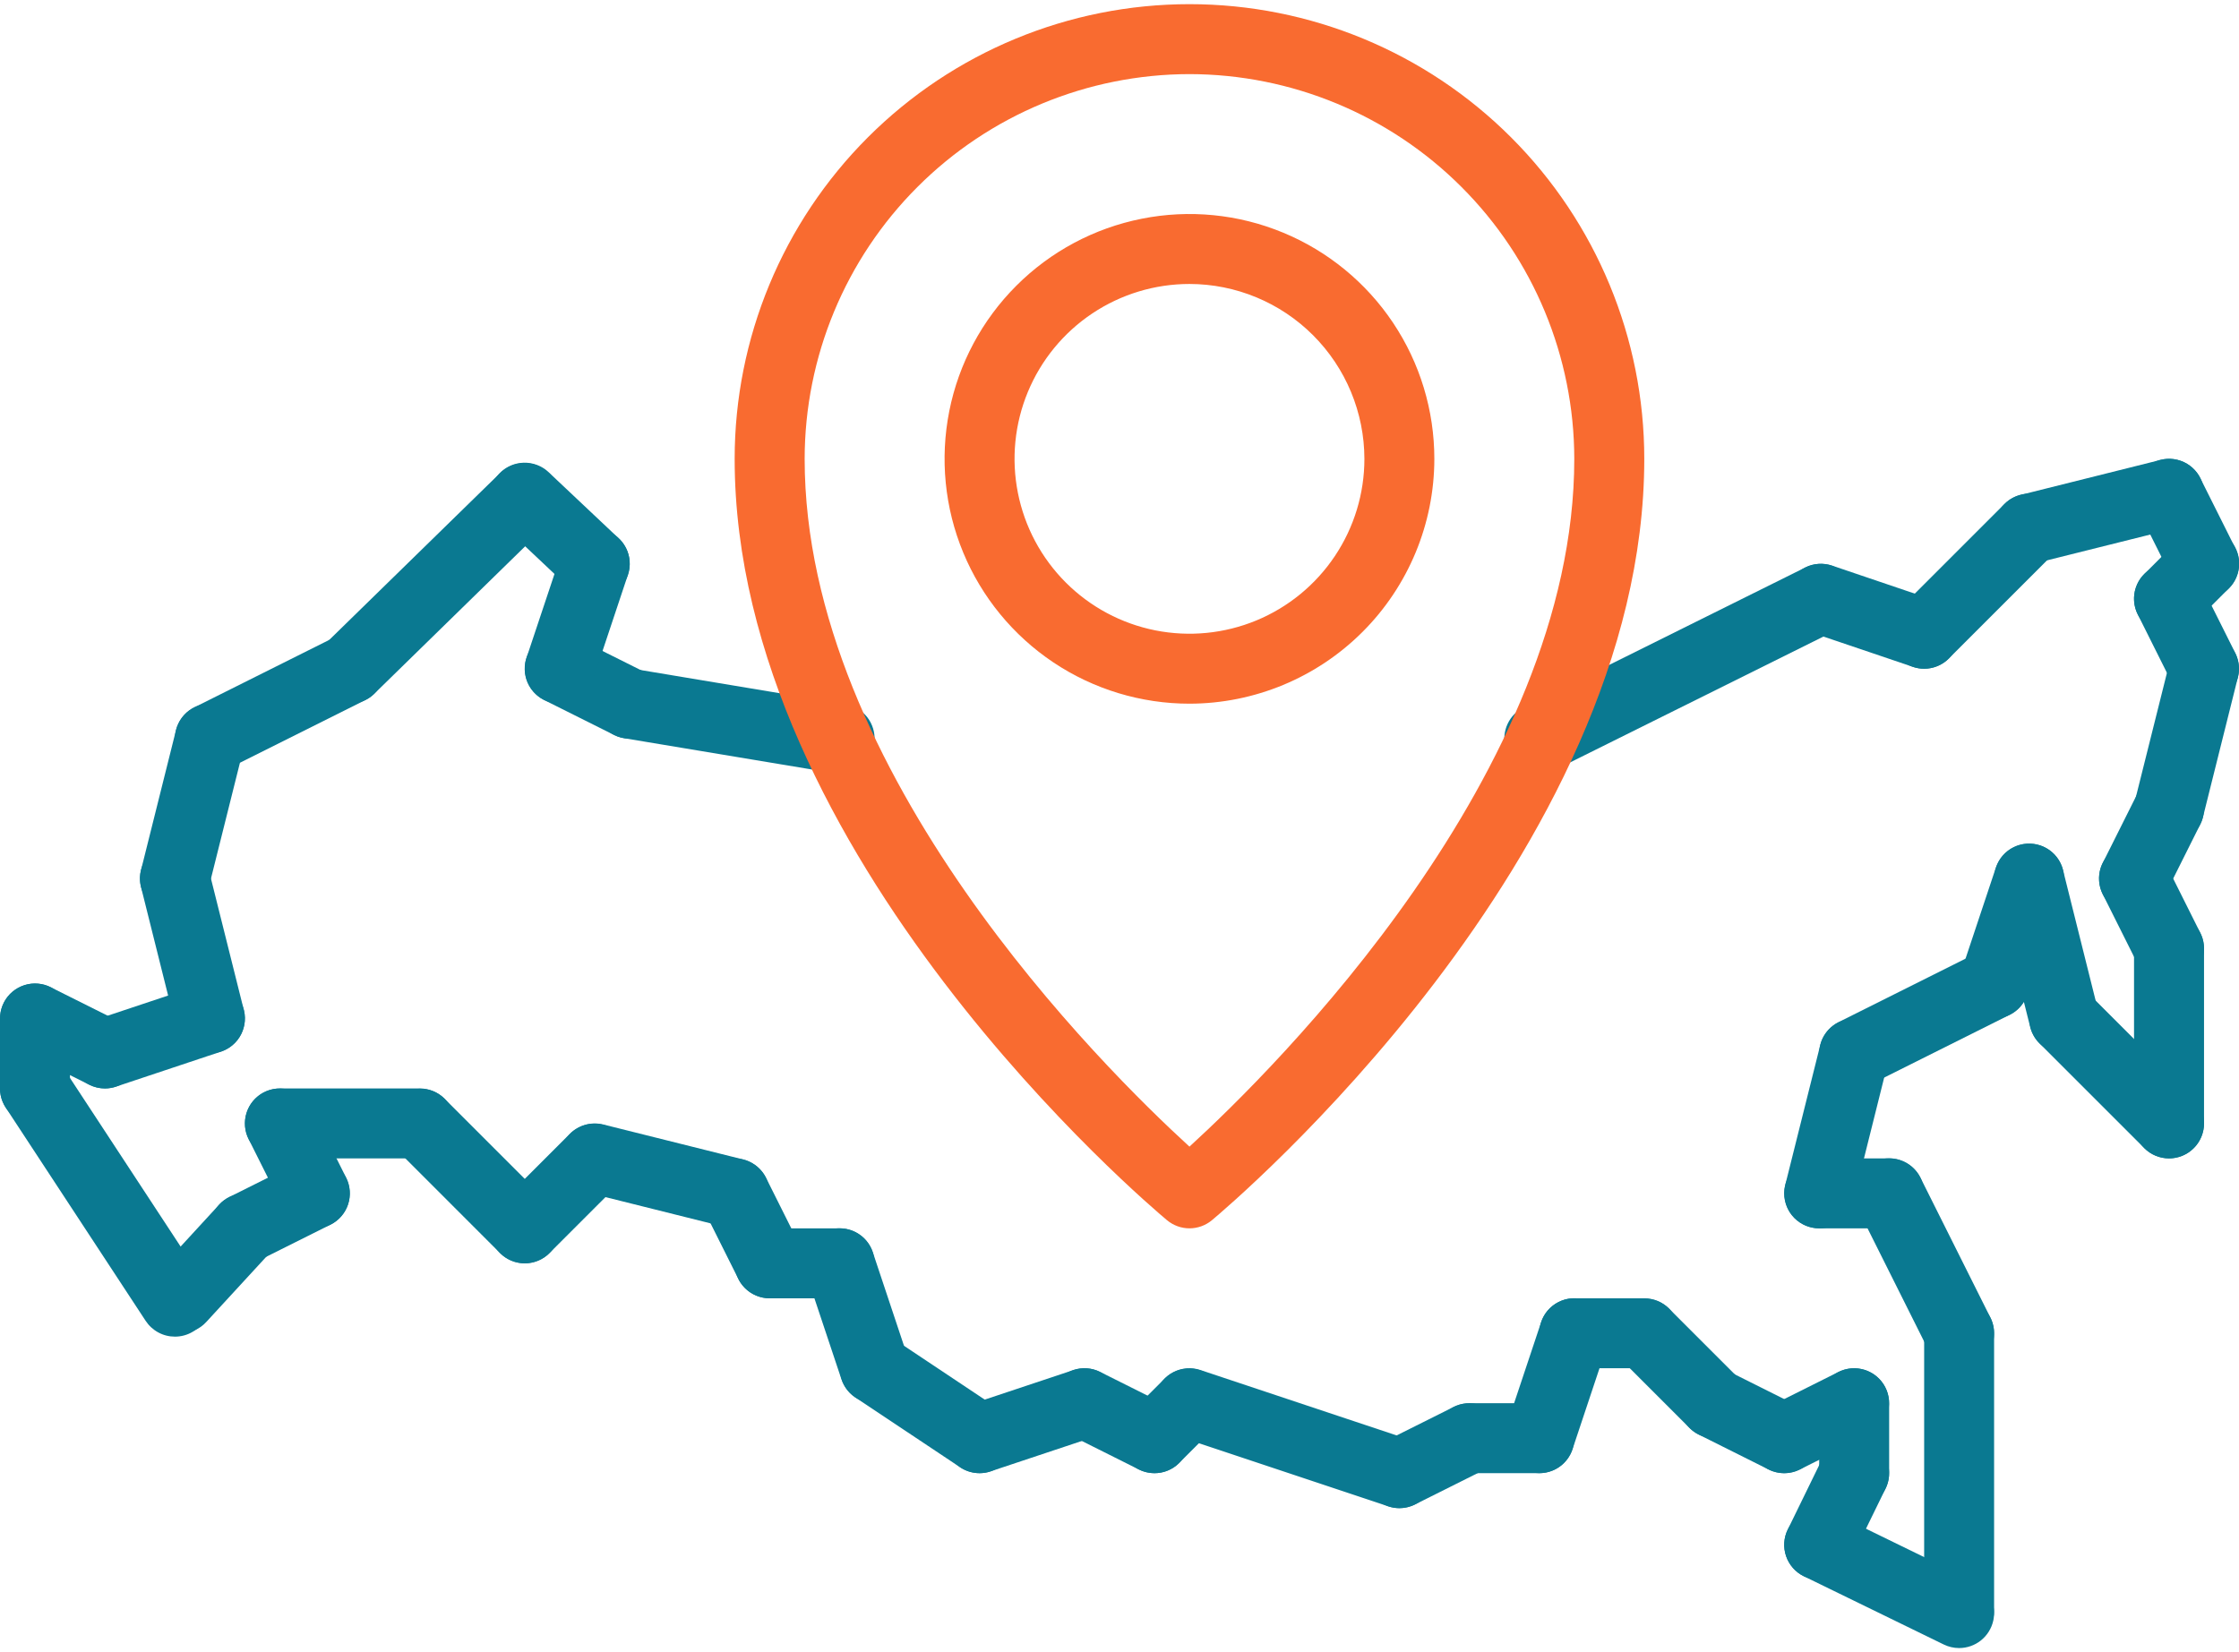 <svg width="84" height="62" viewBox="0 0 84 62" fill="none" xmlns="http://www.w3.org/2000/svg">
<path d="M81.375 43.469C81.203 43.469 81.032 43.435 80.873 43.369C80.713 43.303 80.569 43.206 80.447 43.084C80.325 42.963 80.228 42.818 80.162 42.659C80.096 42.499 80.062 42.329 80.062 42.156V35.594C80.062 35.246 80.201 34.912 80.447 34.666C80.693 34.419 81.027 34.281 81.375 34.281C81.723 34.281 82.057 34.419 82.303 34.666C82.549 34.912 82.688 35.246 82.688 35.594V42.156C82.688 42.329 82.654 42.499 82.588 42.659C82.522 42.818 82.425 42.963 82.303 43.084C82.181 43.206 82.037 43.303 81.877 43.369C81.718 43.435 81.547 43.469 81.375 43.469V43.469Z" fill="#0A7991"/>
<path d="M81.376 36.906C81.132 36.907 80.893 36.839 80.686 36.711C80.478 36.583 80.31 36.399 80.201 36.181L78.888 33.556C78.811 33.402 78.764 33.234 78.752 33.061C78.739 32.889 78.761 32.716 78.815 32.552C78.87 32.389 78.956 32.237 79.069 32.106C79.182 31.976 79.32 31.869 79.474 31.792C79.629 31.715 79.797 31.669 79.969 31.657C80.141 31.644 80.314 31.666 80.478 31.721C80.641 31.776 80.793 31.863 80.923 31.976C81.053 32.089 81.16 32.227 81.237 32.382L82.549 35.007C82.649 35.207 82.696 35.429 82.686 35.652C82.677 35.876 82.61 36.093 82.492 36.283C82.375 36.474 82.21 36.631 82.015 36.74C81.82 36.849 81.6 36.906 81.376 36.906V36.906Z" fill="#0A7991"/>
<path d="M80.061 34.281C79.838 34.281 79.618 34.224 79.422 34.115C79.227 34.006 79.063 33.849 78.945 33.658C78.828 33.468 78.761 33.251 78.751 33.027C78.741 32.804 78.788 32.582 78.888 32.382L80.201 29.757C80.278 29.602 80.384 29.464 80.515 29.351C80.645 29.238 80.796 29.151 80.96 29.096C81.124 29.041 81.296 29.019 81.469 29.032C81.641 29.044 81.809 29.09 81.963 29.167C82.118 29.244 82.255 29.351 82.368 29.482C82.482 29.612 82.568 29.764 82.622 29.927C82.677 30.091 82.698 30.264 82.686 30.436C82.673 30.609 82.627 30.777 82.549 30.931L81.237 33.556C81.127 33.774 80.96 33.958 80.752 34.086C80.544 34.214 80.305 34.282 80.061 34.281V34.281Z" fill="#0A7991"/>
<path d="M81.376 31.656C81.177 31.656 80.98 31.611 80.801 31.523C80.622 31.436 80.465 31.308 80.342 31.151C80.22 30.994 80.134 30.811 80.093 30.616C80.051 30.421 80.054 30.22 80.102 30.026L81.415 24.776C81.5 24.439 81.715 24.15 82.013 23.972C82.311 23.794 82.668 23.741 83.004 23.825C83.341 23.909 83.631 24.123 83.81 24.421C83.99 24.718 84.043 25.075 83.96 25.412L82.648 30.662C82.577 30.946 82.414 31.198 82.183 31.378C81.953 31.558 81.669 31.656 81.376 31.656V31.656Z" fill="#0A7991"/>
<path d="M82.689 26.406C82.445 26.407 82.206 26.339 81.998 26.211C81.79 26.082 81.623 25.899 81.513 25.681L80.201 23.056C80.123 22.902 80.077 22.734 80.064 22.561C80.052 22.389 80.073 22.216 80.128 22.052C80.182 21.889 80.268 21.737 80.382 21.607C80.495 21.476 80.632 21.369 80.787 21.292C80.941 21.215 81.109 21.169 81.281 21.157C81.454 21.144 81.626 21.166 81.79 21.221C81.954 21.276 82.105 21.363 82.235 21.476C82.366 21.589 82.472 21.727 82.549 21.882L83.862 24.507C83.962 24.707 84.009 24.929 83.999 25.152C83.989 25.376 83.922 25.593 83.805 25.783C83.687 25.974 83.523 26.131 83.328 26.24C83.132 26.349 82.912 26.406 82.689 26.406V26.406Z" fill="#0A7991"/>
<path d="M81.375 23.781C81.115 23.781 80.862 23.704 80.646 23.56C80.43 23.416 80.262 23.211 80.163 22.971C80.063 22.731 80.037 22.467 80.088 22.213C80.139 21.958 80.264 21.724 80.447 21.541L81.76 20.228C81.881 20.105 82.026 20.006 82.186 19.939C82.345 19.871 82.517 19.836 82.69 19.835C82.863 19.835 83.035 19.868 83.195 19.934C83.356 20 83.501 20.097 83.624 20.22C83.746 20.342 83.844 20.488 83.909 20.648C83.975 20.809 84.009 20.98 84.008 21.154C84.007 21.327 83.972 21.499 83.905 21.658C83.838 21.818 83.739 21.963 83.615 22.084L82.303 23.397C82.181 23.519 82.037 23.616 81.877 23.681C81.718 23.747 81.547 23.781 81.375 23.781V23.781Z" fill="#0A7991"/>
<path d="M82.689 22.469C82.445 22.469 82.206 22.401 81.998 22.273C81.79 22.145 81.623 21.962 81.513 21.743L80.201 19.118C80.123 18.964 80.077 18.796 80.064 18.624C80.052 18.452 80.073 18.279 80.128 18.115C80.182 17.951 80.268 17.799 80.382 17.669C80.495 17.538 80.632 17.432 80.787 17.354C80.941 17.277 81.109 17.231 81.281 17.219C81.454 17.207 81.626 17.229 81.79 17.284C81.954 17.338 82.105 17.425 82.235 17.538C82.366 17.652 82.472 17.79 82.549 17.944L83.862 20.569C83.962 20.769 84.009 20.991 83.999 21.215C83.989 21.438 83.922 21.655 83.805 21.846C83.687 22.036 83.523 22.193 83.328 22.302C83.132 22.411 82.912 22.469 82.689 22.469V22.469Z" fill="#0A7991"/>
<path d="M76.124 21.156C75.804 21.156 75.495 21.038 75.255 20.826C75.016 20.614 74.862 20.321 74.823 20.003C74.784 19.686 74.863 19.365 75.044 19.101C75.225 18.837 75.497 18.648 75.807 18.571L81.057 17.258C81.224 17.216 81.398 17.207 81.569 17.232C81.74 17.257 81.904 17.316 82.052 17.404C82.2 17.493 82.329 17.61 82.432 17.749C82.535 17.887 82.609 18.045 82.651 18.212C82.693 18.38 82.701 18.554 82.676 18.724C82.65 18.895 82.591 19.059 82.502 19.207C82.413 19.355 82.296 19.484 82.157 19.586C82.018 19.688 81.86 19.762 81.693 19.804L76.443 21.116C76.338 21.143 76.231 21.156 76.124 21.156Z" fill="#0A7991"/>
<path d="M72.188 25.094C71.928 25.094 71.674 25.017 71.459 24.872C71.243 24.728 71.075 24.523 70.975 24.283C70.876 24.044 70.85 23.78 70.9 23.525C70.951 23.271 71.076 23.037 71.26 22.853L75.197 18.916C75.319 18.792 75.463 18.694 75.623 18.626C75.783 18.559 75.954 18.524 76.127 18.523C76.301 18.522 76.473 18.556 76.633 18.622C76.793 18.688 76.939 18.785 77.061 18.907C77.184 19.03 77.281 19.175 77.347 19.336C77.413 19.496 77.447 19.668 77.446 19.841C77.445 20.015 77.41 20.186 77.342 20.346C77.275 20.505 77.177 20.65 77.053 20.772L73.115 24.709C72.994 24.831 72.849 24.928 72.69 24.994C72.531 25.06 72.36 25.094 72.188 25.094V25.094Z" fill="#0A7991"/>
<path d="M72.188 25.094C72.044 25.094 71.902 25.07 71.766 25.024L67.892 23.712C67.563 23.6 67.291 23.362 67.137 23.05C66.983 22.737 66.959 22.377 67.071 22.047C67.183 21.717 67.421 21.445 67.733 21.291C68.045 21.137 68.406 21.113 68.736 21.225L72.609 22.538C72.904 22.638 73.153 22.839 73.314 23.106C73.474 23.373 73.534 23.688 73.483 23.995C73.432 24.302 73.274 24.581 73.037 24.782C72.8 24.983 72.499 25.094 72.188 25.094V25.094Z" fill="#0A7991"/>
<path d="M57.751 29.031C57.455 29.032 57.168 28.932 56.935 28.748C56.703 28.565 56.54 28.308 56.472 28.02C56.404 27.731 56.436 27.429 56.562 27.161C56.688 26.893 56.9 26.675 57.166 26.544L67.73 21.294C68.041 21.14 68.401 21.117 68.73 21.228C69.058 21.339 69.33 21.576 69.484 21.887C69.639 22.198 69.664 22.557 69.554 22.887C69.445 23.216 69.209 23.488 68.899 23.644L58.334 28.894C58.153 28.985 57.954 29.031 57.751 29.031V29.031Z" fill="#0A7991"/>
<path d="M31.501 29.031C31.429 29.031 31.356 29.025 31.285 29.013L23.41 27.701C23.066 27.644 22.76 27.452 22.557 27.169C22.355 26.886 22.273 26.534 22.331 26.191C22.388 25.847 22.579 25.541 22.862 25.338C23.145 25.136 23.497 25.054 23.84 25.111L31.715 26.424C32.04 26.478 32.333 26.652 32.535 26.912C32.737 27.172 32.835 27.498 32.808 27.826C32.781 28.154 32.632 28.46 32.39 28.683C32.148 28.907 31.831 29.031 31.501 29.031Z" fill="#0A7991"/>
<path d="M23.624 27.719C23.42 27.719 23.22 27.671 23.038 27.58L20.413 26.268C20.258 26.191 20.12 26.084 20.007 25.954C19.894 25.824 19.807 25.673 19.752 25.509C19.698 25.345 19.676 25.172 19.688 25C19.7 24.828 19.746 24.66 19.823 24.505C19.9 24.351 20.007 24.213 20.138 24.1C20.268 23.987 20.42 23.901 20.584 23.847C20.747 23.792 20.92 23.771 21.093 23.783C21.265 23.796 21.433 23.842 21.587 23.92L24.212 25.232C24.477 25.364 24.689 25.582 24.814 25.85C24.939 26.118 24.971 26.421 24.903 26.709C24.834 26.996 24.671 27.253 24.439 27.436C24.207 27.62 23.919 27.719 23.624 27.719V27.719Z" fill="#0A7991"/>
<path d="M21 26.406C20.792 26.406 20.587 26.357 20.402 26.262C20.217 26.167 20.058 26.029 19.936 25.861C19.814 25.692 19.735 25.497 19.703 25.291C19.672 25.086 19.69 24.876 19.755 24.678L21.068 20.741C21.122 20.577 21.208 20.426 21.321 20.295C21.434 20.165 21.571 20.058 21.726 19.98C21.88 19.903 22.048 19.857 22.22 19.845C22.392 19.832 22.565 19.854 22.729 19.909C22.892 19.963 23.044 20.05 23.174 20.163C23.304 20.276 23.411 20.414 23.488 20.568C23.565 20.723 23.611 20.891 23.622 21.063C23.634 21.235 23.612 21.408 23.557 21.572L22.245 25.509C22.157 25.77 21.991 25.998 21.767 26.159C21.544 26.32 21.275 26.406 21 26.406V26.406Z" fill="#0A7991"/>
<path d="M22.312 22.469C21.977 22.47 21.655 22.341 21.411 22.111L18.786 19.635C18.66 19.517 18.558 19.375 18.487 19.217C18.416 19.06 18.376 18.89 18.371 18.717C18.365 18.544 18.394 18.372 18.455 18.21C18.517 18.048 18.609 17.9 18.728 17.775C18.847 17.649 18.989 17.548 19.147 17.477C19.305 17.407 19.475 17.368 19.648 17.363C19.821 17.359 19.993 17.388 20.154 17.45C20.316 17.512 20.463 17.606 20.588 17.725L23.213 20.201C23.405 20.382 23.538 20.616 23.594 20.872C23.651 21.129 23.63 21.397 23.533 21.641C23.436 21.885 23.267 22.095 23.05 22.242C22.832 22.39 22.575 22.469 22.312 22.469V22.469Z" fill="#0A7991"/>
<path d="M13.125 26.406C12.864 26.406 12.609 26.328 12.393 26.183C12.176 26.037 12.008 25.831 11.91 25.589C11.811 25.348 11.787 25.082 11.84 24.827C11.893 24.572 12.021 24.338 12.207 24.155L18.77 17.742C19.019 17.502 19.353 17.371 19.699 17.376C20.045 17.382 20.375 17.523 20.617 17.771C20.859 18.018 20.993 18.351 20.991 18.697C20.989 19.043 20.85 19.374 20.605 19.618L14.043 26.032C13.798 26.272 13.468 26.407 13.125 26.406V26.406Z" fill="#0A7991"/>
<path d="M7.876 29.032C7.58 29.032 7.293 28.932 7.061 28.749C6.829 28.566 6.666 28.309 6.597 28.021C6.529 27.733 6.56 27.431 6.686 27.163C6.811 26.895 7.023 26.677 7.288 26.545L12.538 23.92C12.849 23.765 13.209 23.74 13.539 23.851C13.868 23.961 14.141 24.197 14.296 24.508C14.452 24.819 14.478 25.179 14.368 25.509C14.258 25.839 14.023 26.112 13.712 26.268L8.462 28.893C8.28 28.984 8.08 29.031 7.876 29.032V29.032Z" fill="#0A7991"/>
<path d="M6.564 34.281C6.364 34.281 6.168 34.236 5.989 34.148C5.809 34.06 5.653 33.933 5.53 33.776C5.407 33.619 5.322 33.436 5.28 33.241C5.238 33.046 5.242 32.844 5.29 32.651L6.602 27.401C6.644 27.233 6.718 27.076 6.82 26.937C6.922 26.798 7.051 26.68 7.199 26.591C7.347 26.502 7.511 26.443 7.682 26.418C7.852 26.392 8.026 26.401 8.194 26.442C8.361 26.484 8.519 26.559 8.657 26.662C8.796 26.764 8.913 26.893 9.002 27.042C9.09 27.19 9.149 27.354 9.174 27.524C9.199 27.695 9.19 27.869 9.148 28.037L7.835 33.287C7.765 33.571 7.601 33.823 7.371 34.003C7.14 34.183 6.856 34.281 6.564 34.281V34.281Z" fill="#0A7991"/>
<path d="M7.874 39.531C7.581 39.531 7.297 39.433 7.067 39.253C6.836 39.073 6.673 38.821 6.602 38.537L5.29 33.287C5.247 33.119 5.239 32.945 5.264 32.775C5.289 32.604 5.347 32.44 5.436 32.292C5.524 32.144 5.641 32.014 5.78 31.912C5.919 31.809 6.076 31.734 6.244 31.692C6.411 31.651 6.585 31.642 6.756 31.668C6.927 31.693 7.091 31.752 7.238 31.841C7.386 31.93 7.515 32.048 7.617 32.187C7.72 32.326 7.794 32.483 7.835 32.651L9.148 37.901C9.196 38.094 9.199 38.296 9.157 38.491C9.116 38.686 9.03 38.869 8.908 39.026C8.785 39.183 8.628 39.31 8.449 39.398C8.27 39.486 8.073 39.531 7.874 39.531V39.531Z" fill="#0A7991"/>
<path d="M3.937 40.844C3.626 40.844 3.325 40.733 3.087 40.531C2.85 40.329 2.692 40.049 2.643 39.742C2.593 39.434 2.654 39.119 2.815 38.852C2.976 38.586 3.227 38.385 3.522 38.287L7.46 36.974C7.623 36.919 7.796 36.897 7.968 36.909C8.14 36.921 8.309 36.967 8.463 37.043C8.617 37.12 8.755 37.227 8.868 37.357C8.982 37.487 9.068 37.639 9.123 37.803C9.177 37.966 9.199 38.139 9.187 38.311C9.174 38.483 9.128 38.651 9.051 38.806C8.974 38.96 8.867 39.097 8.736 39.21C8.606 39.323 8.454 39.409 8.29 39.463L4.353 40.776C4.219 40.821 4.079 40.844 3.937 40.844V40.844Z" fill="#0A7991"/>
<path d="M3.936 40.844C3.733 40.844 3.532 40.796 3.35 40.706L0.725 39.393C0.415 39.237 0.179 38.964 0.069 38.634C-0.04 38.304 -0.014 37.944 0.141 37.633C0.297 37.322 0.569 37.086 0.899 36.976C1.228 36.865 1.588 36.89 1.9 37.045L4.525 38.357C4.789 38.49 5.001 38.707 5.127 38.975C5.252 39.243 5.283 39.546 5.215 39.834C5.147 40.122 4.984 40.378 4.751 40.561C4.519 40.745 4.232 40.844 3.936 40.844V40.844Z" fill="#0A7991"/>
<path d="M6.564 50.158C6.346 50.158 6.131 50.105 5.94 50.001C5.748 49.898 5.585 49.748 5.465 49.566L0.215 41.564C0.121 41.42 0.055 41.259 0.023 41.089C-0.009 40.92 -0.008 40.746 0.027 40.577C0.062 40.408 0.13 40.248 0.227 40.106C0.324 39.963 0.448 39.841 0.592 39.747C0.736 39.652 0.898 39.587 1.067 39.554C1.236 39.522 1.41 39.524 1.579 39.559C1.748 39.594 1.908 39.661 2.051 39.758C2.193 39.855 2.315 39.979 2.41 40.123L7.66 48.125C7.79 48.323 7.864 48.552 7.874 48.789C7.884 49.025 7.83 49.26 7.718 49.468C7.606 49.677 7.439 49.851 7.236 49.972C7.033 50.094 6.8 50.158 6.564 50.158H6.564Z" fill="#0A7991"/>
<path d="M1.312 42.156C1.14 42.156 0.969 42.123 0.81 42.056C0.651 41.991 0.506 41.894 0.384 41.772C0.262 41.65 0.166 41.505 0.1 41.346C0.034 41.187 -9.81316e-05 41.016 2.13479e-07 40.844V38.219C2.13479e-07 37.871 0.138 37.537 0.384 37.291C0.631 37.044 0.964 36.906 1.312 36.906C1.661 36.906 1.994 37.044 2.241 37.291C2.487 37.537 2.625 37.871 2.625 38.219V40.844C2.625 41.016 2.591 41.187 2.525 41.346C2.459 41.505 2.363 41.65 2.241 41.772C2.119 41.894 1.974 41.991 1.815 42.056C1.656 42.123 1.485 42.156 1.312 42.156V42.156Z" fill="#0A7991"/>
<path d="M6.774 50.031C6.519 50.031 6.27 49.957 6.056 49.818C5.843 49.678 5.675 49.48 5.572 49.247C5.47 49.013 5.437 48.755 5.479 48.504C5.521 48.252 5.635 48.018 5.808 47.831L8.221 45.206C8.338 45.079 8.478 44.976 8.635 44.903C8.791 44.831 8.96 44.79 9.132 44.782C9.304 44.775 9.476 44.802 9.638 44.861C9.8 44.92 9.949 45.011 10.076 45.127C10.203 45.244 10.305 45.385 10.378 45.541C10.451 45.697 10.492 45.866 10.499 46.039C10.506 46.211 10.479 46.383 10.42 46.545C10.361 46.707 10.271 46.855 10.154 46.982L7.74 49.607C7.618 49.741 7.468 49.848 7.302 49.921C7.135 49.994 6.956 50.032 6.774 50.031Z" fill="#0A7991"/>
<path d="M9.189 47.407C8.893 47.407 8.606 47.307 8.374 47.124C8.141 46.941 7.978 46.684 7.91 46.396C7.842 46.108 7.873 45.806 7.998 45.538C8.124 45.27 8.336 45.052 8.6 44.92L11.226 43.607C11.537 43.453 11.897 43.428 12.226 43.538C12.556 43.648 12.828 43.885 12.984 44.196C13.139 44.507 13.165 44.867 13.056 45.197C12.946 45.526 12.71 45.799 12.4 45.956L9.775 47.268C9.593 47.359 9.392 47.406 9.189 47.407V47.407Z" fill="#0A7991"/>
<path d="M11.814 46.094C11.57 46.094 11.331 46.026 11.123 45.898C10.915 45.77 10.748 45.586 10.639 45.368L9.326 42.743C9.171 42.432 9.146 42.072 9.257 41.742C9.367 41.413 9.603 41.14 9.914 40.985C10.225 40.829 10.585 40.803 10.915 40.913C11.245 41.023 11.518 41.258 11.674 41.569L12.987 44.194C13.087 44.394 13.134 44.616 13.124 44.84C13.114 45.063 13.047 45.28 12.93 45.471C12.812 45.661 12.648 45.818 12.453 45.927C12.257 46.036 12.037 46.093 11.814 46.094V46.094Z" fill="#0A7991"/>
<path d="M15.75 43.469H10.5C10.152 43.469 9.818 43.331 9.572 43.084C9.326 42.838 9.188 42.504 9.188 42.156C9.188 41.808 9.326 41.474 9.572 41.228C9.818 40.982 10.152 40.844 10.5 40.844H15.75C16.098 40.844 16.432 40.982 16.678 41.228C16.924 41.474 17.062 41.808 17.062 42.156C17.062 42.504 16.924 42.838 16.678 43.084C16.432 43.331 16.098 43.469 15.75 43.469Z" fill="#0A7991"/>
<path d="M19.688 47.407C19.515 47.407 19.344 47.373 19.185 47.307C19.026 47.241 18.881 47.144 18.76 47.022L14.822 43.084C14.58 42.838 14.444 42.505 14.446 42.159C14.448 41.813 14.586 41.482 14.83 41.237C15.075 40.992 15.406 40.854 15.752 40.853C16.099 40.851 16.431 40.986 16.678 41.229L20.615 45.166C20.799 45.35 20.924 45.583 20.974 45.838C21.025 46.093 20.999 46.356 20.9 46.596C20.8 46.836 20.632 47.041 20.416 47.185C20.201 47.329 19.947 47.406 19.688 47.407Z" fill="#0A7991"/>
<path d="M19.688 47.407C19.428 47.406 19.174 47.329 18.959 47.185C18.743 47.041 18.575 46.836 18.475 46.596C18.376 46.356 18.35 46.093 18.401 45.838C18.451 45.583 18.576 45.35 18.76 45.166L21.385 42.541C21.631 42.299 21.964 42.163 22.31 42.165C22.656 42.167 22.987 42.305 23.232 42.549C23.477 42.794 23.615 43.126 23.616 43.471C23.618 43.817 23.483 44.15 23.24 44.397L20.615 47.022C20.494 47.144 20.349 47.241 20.19 47.307C20.031 47.373 19.86 47.407 19.688 47.407Z" fill="#0A7991"/>
<path d="M27.564 46.094C27.456 46.094 27.349 46.08 27.245 46.054L21.995 44.742C21.658 44.656 21.369 44.441 21.19 44.143C21.012 43.845 20.959 43.489 21.043 43.152C21.128 42.815 21.342 42.525 21.639 42.346C21.937 42.167 22.293 42.113 22.63 42.196L27.88 43.508C28.191 43.586 28.462 43.775 28.644 44.038C28.825 44.302 28.904 44.623 28.865 44.941C28.826 45.259 28.672 45.551 28.432 45.764C28.193 45.976 27.884 46.093 27.564 46.094V46.094Z" fill="#0A7991"/>
<path d="M28.876 48.719C28.632 48.719 28.393 48.651 28.186 48.523C27.978 48.395 27.81 48.211 27.701 47.993L26.389 45.368C26.234 45.057 26.209 44.697 26.319 44.367C26.429 44.038 26.666 43.765 26.977 43.61C27.288 43.454 27.648 43.428 27.977 43.538C28.307 43.648 28.58 43.883 28.737 44.194L30.049 46.819C30.149 47.019 30.196 47.241 30.186 47.465C30.177 47.688 30.11 47.905 29.992 48.096C29.875 48.286 29.71 48.443 29.515 48.552C29.32 48.661 29.1 48.718 28.876 48.719Z" fill="#0A7991"/>
<path d="M31.5 48.719H28.875C28.527 48.719 28.193 48.581 27.947 48.334C27.701 48.088 27.562 47.754 27.562 47.406C27.562 47.058 27.701 46.724 27.947 46.478C28.193 46.232 28.527 46.094 28.875 46.094H31.5C31.848 46.094 32.182 46.232 32.428 46.478C32.674 46.724 32.812 47.058 32.812 47.406C32.812 47.754 32.674 48.088 32.428 48.334C32.182 48.581 31.848 48.719 31.5 48.719Z" fill="#0A7991"/>
<path d="M32.812 52.656C32.537 52.656 32.269 52.57 32.045 52.409C31.822 52.248 31.655 52.02 31.568 51.759L30.255 47.822C30.2 47.658 30.178 47.485 30.19 47.313C30.202 47.141 30.248 46.973 30.325 46.818C30.402 46.664 30.508 46.526 30.639 46.413C30.769 46.3 30.92 46.213 31.084 46.159C31.247 46.104 31.42 46.082 31.592 46.095C31.765 46.107 31.933 46.153 32.087 46.23C32.241 46.308 32.379 46.415 32.492 46.545C32.604 46.676 32.69 46.827 32.745 46.991L34.057 50.928C34.123 51.126 34.141 51.336 34.109 51.541C34.078 51.747 33.998 51.942 33.877 52.111C33.755 52.279 33.595 52.417 33.41 52.512C33.225 52.606 33.02 52.656 32.812 52.656V52.656Z" fill="#0A7991"/>
<path d="M36.749 55.281C36.49 55.281 36.237 55.205 36.022 55.061L32.084 52.436C31.798 52.241 31.601 51.942 31.534 51.602C31.468 51.263 31.538 50.91 31.73 50.623C31.922 50.335 32.22 50.134 32.559 50.065C32.898 49.995 33.251 50.063 33.541 50.252L37.478 52.877C37.712 53.033 37.89 53.261 37.985 53.526C38.081 53.791 38.088 54.08 38.006 54.35C37.924 54.62 37.758 54.856 37.531 55.023C37.305 55.191 37.031 55.282 36.749 55.281V55.281Z" fill="#0A7991"/>
<path d="M36.75 55.281C36.438 55.281 36.137 55.17 35.9 54.968C35.663 54.767 35.505 54.487 35.455 54.179C35.405 53.872 35.466 53.557 35.627 53.29C35.788 53.023 36.039 52.823 36.335 52.724L40.272 51.412C40.602 51.303 40.962 51.329 41.272 51.484C41.583 51.64 41.819 51.912 41.929 52.242C42.039 52.572 42.014 52.931 41.859 53.242C41.704 53.553 41.432 53.79 41.103 53.901L37.165 55.213C37.031 55.258 36.891 55.281 36.75 55.281V55.281Z" fill="#0A7991"/>
<path d="M43.311 55.281C43.108 55.281 42.907 55.234 42.725 55.143L40.1 53.83C39.946 53.754 39.808 53.647 39.695 53.517C39.581 53.386 39.495 53.235 39.44 53.072C39.385 52.908 39.363 52.735 39.375 52.563C39.387 52.39 39.433 52.222 39.511 52.068C39.588 51.913 39.695 51.776 39.825 51.663C39.956 51.55 40.107 51.464 40.271 51.409C40.435 51.355 40.608 51.333 40.78 51.346C40.952 51.358 41.12 51.405 41.275 51.482L43.9 52.795C44.164 52.927 44.376 53.145 44.502 53.413C44.627 53.681 44.658 53.983 44.59 54.271C44.522 54.559 44.359 54.815 44.126 54.999C43.894 55.182 43.607 55.282 43.311 55.281Z" fill="#0A7991"/>
<path d="M43.312 55.282C43.053 55.281 42.799 55.204 42.584 55.06C42.368 54.916 42.2 54.711 42.1 54.471C42.001 54.231 41.975 53.968 42.026 53.713C42.076 53.459 42.201 53.225 42.385 53.041L43.697 51.729C43.944 51.486 44.276 51.351 44.623 51.353C44.968 51.354 45.3 51.492 45.545 51.737C45.789 51.982 45.927 52.313 45.929 52.659C45.931 53.005 45.795 53.338 45.553 53.584L44.24 54.897C44.119 55.019 43.974 55.116 43.815 55.182C43.656 55.248 43.485 55.282 43.312 55.282V55.282Z" fill="#0A7991"/>
<path d="M52.5 56.594C52.359 56.594 52.219 56.571 52.085 56.526L44.21 53.901C44.046 53.847 43.894 53.761 43.764 53.648C43.633 53.535 43.526 53.397 43.449 53.243C43.372 53.089 43.326 52.921 43.313 52.749C43.301 52.577 43.323 52.404 43.377 52.24C43.432 52.076 43.518 51.925 43.632 51.795C43.745 51.664 43.883 51.558 44.037 51.481C44.191 51.404 44.36 51.358 44.532 51.346C44.704 51.334 44.877 51.357 45.04 51.412L52.915 54.037C53.211 54.135 53.462 54.336 53.623 54.602C53.784 54.869 53.845 55.184 53.795 55.492C53.745 55.799 53.587 56.079 53.35 56.281C53.113 56.483 52.812 56.594 52.5 56.594Z" fill="#0A7991"/>
<path d="M52.501 56.594C52.206 56.594 51.918 56.495 51.686 56.311C51.454 56.128 51.291 55.872 51.222 55.584C51.154 55.296 51.185 54.993 51.311 54.725C51.436 54.457 51.648 54.24 51.913 54.107L54.538 52.795C54.849 52.64 55.209 52.615 55.539 52.726C55.868 52.836 56.141 53.072 56.296 53.383C56.452 53.694 56.478 54.054 56.368 54.384C56.258 54.714 56.023 54.987 55.712 55.143L53.087 56.456C52.905 56.546 52.705 56.594 52.501 56.594V56.594Z" fill="#0A7991"/>
<path d="M57.75 55.281H55.125C54.777 55.281 54.443 55.143 54.197 54.897C53.951 54.651 53.812 54.317 53.812 53.969C53.812 53.621 53.951 53.287 54.197 53.041C54.443 52.794 54.777 52.656 55.125 52.656H57.75C58.098 52.656 58.432 52.794 58.678 53.041C58.924 53.287 59.062 53.621 59.062 53.969C59.062 54.317 58.924 54.651 58.678 54.897C58.432 55.143 58.098 55.281 57.75 55.281Z" fill="#0A7991"/>
<path d="M57.75 55.281C57.542 55.281 57.337 55.231 57.152 55.137C56.967 55.042 56.807 54.904 56.686 54.736C56.565 54.567 56.485 54.372 56.453 54.166C56.422 53.961 56.44 53.751 56.505 53.553L57.818 49.616C57.872 49.452 57.958 49.301 58.071 49.17C58.184 49.04 58.321 48.933 58.476 48.855C58.63 48.778 58.798 48.732 58.97 48.72C59.142 48.707 59.315 48.729 59.479 48.784C59.642 48.838 59.794 48.925 59.924 49.038C60.054 49.151 60.161 49.289 60.238 49.443C60.315 49.598 60.361 49.766 60.372 49.938C60.384 50.11 60.362 50.283 60.307 50.447L58.995 54.384C58.907 54.645 58.74 54.873 58.517 55.034C58.294 55.195 58.025 55.281 57.75 55.281V55.281Z" fill="#0A7991"/>
<path d="M61.688 51.344H59.062C58.714 51.344 58.381 51.206 58.134 50.959C57.888 50.713 57.75 50.379 57.75 50.031C57.75 49.683 57.888 49.349 58.134 49.103C58.381 48.857 58.714 48.719 59.062 48.719H61.688C62.036 48.719 62.369 48.857 62.616 49.103C62.862 49.349 63 49.683 63 50.031C63 50.379 62.862 50.713 62.616 50.959C62.369 51.206 62.036 51.344 61.688 51.344Z" fill="#0A7991"/>
<path d="M64.312 53.969C64.14 53.969 63.969 53.935 63.81 53.869C63.651 53.803 63.506 53.706 63.385 53.584L60.76 50.959C60.517 50.713 60.382 50.38 60.384 50.034C60.385 49.688 60.523 49.357 60.768 49.112C61.013 48.867 61.344 48.729 61.69 48.728C62.036 48.726 62.369 48.861 62.615 49.104L65.24 51.729C65.424 51.912 65.549 52.146 65.6 52.401C65.65 52.655 65.624 52.919 65.525 53.159C65.425 53.398 65.257 53.603 65.041 53.748C64.826 53.892 64.572 53.969 64.312 53.969Z" fill="#0A7991"/>
<path d="M66.936 55.282C66.733 55.281 66.532 55.234 66.35 55.143L63.725 53.831C63.415 53.674 63.179 53.401 63.069 53.072C62.96 52.742 62.986 52.382 63.141 52.071C63.297 51.76 63.569 51.523 63.899 51.413C64.228 51.303 64.588 51.328 64.9 51.482L67.525 52.795C67.789 52.927 68.001 53.145 68.127 53.413C68.252 53.681 68.283 53.983 68.215 54.271C68.147 54.559 67.984 54.816 67.751 54.999C67.519 55.182 67.232 55.282 66.936 55.282Z" fill="#0A7991"/>
<path d="M66.939 55.282C66.643 55.282 66.356 55.182 66.124 54.999C65.891 54.816 65.728 54.559 65.66 54.271C65.592 53.983 65.623 53.681 65.748 53.413C65.874 53.145 66.086 52.927 66.35 52.795L68.975 51.482C69.287 51.328 69.647 51.303 69.976 51.413C70.306 51.523 70.578 51.76 70.734 52.071C70.889 52.382 70.915 52.742 70.805 53.072C70.696 53.401 70.46 53.674 70.15 53.831L67.525 55.143C67.343 55.234 67.142 55.281 66.939 55.282Z" fill="#0A7991"/>
<path d="M69.562 56.594C69.39 56.594 69.219 56.56 69.06 56.494C68.901 56.428 68.756 56.331 68.634 56.209C68.512 56.088 68.416 55.943 68.35 55.784C68.284 55.624 68.25 55.454 68.25 55.281V52.656C68.25 52.308 68.388 51.974 68.634 51.728C68.881 51.482 69.214 51.344 69.562 51.344C69.911 51.344 70.244 51.482 70.491 51.728C70.737 51.974 70.875 52.308 70.875 52.656V55.281C70.875 55.454 70.841 55.624 70.775 55.784C70.709 55.943 70.613 56.088 70.491 56.209C70.369 56.331 70.224 56.428 70.065 56.494C69.906 56.56 69.735 56.594 69.562 56.594V56.594Z" fill="#0A7991"/>
<path d="M68.249 59.283C68.05 59.283 67.853 59.238 67.674 59.15C67.362 58.997 67.123 58.726 67.009 58.397C66.896 58.068 66.918 57.708 67.071 57.395L68.383 54.706C68.459 54.551 68.564 54.413 68.693 54.298C68.822 54.184 68.973 54.097 69.136 54.041C69.299 53.985 69.471 53.961 69.643 53.972C69.815 53.982 69.983 54.027 70.138 54.102C70.293 54.178 70.431 54.283 70.545 54.412C70.66 54.541 70.747 54.692 70.803 54.855C70.859 55.017 70.883 55.19 70.872 55.362C70.862 55.534 70.817 55.702 70.742 55.857L69.429 58.546C69.321 58.767 69.153 58.954 68.945 59.084C68.736 59.214 68.495 59.283 68.249 59.283V59.283Z" fill="#0A7991"/>
<path d="M73.499 61.844C73.3 61.844 73.103 61.798 72.924 61.711L67.674 59.15C67.52 59.074 67.381 58.969 67.267 58.84C67.153 58.711 67.065 58.56 67.009 58.397C66.953 58.234 66.93 58.062 66.94 57.89C66.951 57.718 66.995 57.55 67.071 57.395C67.146 57.24 67.252 57.102 67.381 56.987C67.51 56.873 67.66 56.786 67.823 56.73C67.986 56.673 68.159 56.65 68.331 56.661C68.502 56.671 68.671 56.716 68.826 56.791L74.076 59.352C74.342 59.482 74.557 59.699 74.685 59.967C74.812 60.235 74.845 60.538 74.778 60.827C74.711 61.117 74.548 61.374 74.316 61.559C74.084 61.744 73.796 61.844 73.499 61.844V61.844Z" fill="#0A7991"/>
<path d="M73.5 61.759C73.328 61.759 73.157 61.725 72.998 61.66C72.838 61.593 72.694 61.497 72.572 61.375C72.45 61.253 72.353 61.108 72.287 60.949C72.221 60.79 72.187 60.619 72.188 60.447V50.031C72.188 49.683 72.326 49.349 72.572 49.103C72.818 48.857 73.152 48.719 73.5 48.719C73.848 48.719 74.182 48.857 74.428 49.103C74.674 49.349 74.812 49.683 74.812 50.031V60.447C74.813 60.619 74.779 60.79 74.713 60.949C74.647 61.108 74.55 61.253 74.428 61.375C74.306 61.497 74.162 61.593 74.002 61.66C73.843 61.725 73.672 61.759 73.5 61.759V61.759Z" fill="#0A7991"/>
<path d="M73.501 51.344C73.257 51.344 73.018 51.276 72.811 51.148C72.603 51.02 72.435 50.837 72.326 50.618L69.701 45.368C69.623 45.214 69.577 45.046 69.564 44.874C69.552 44.702 69.573 44.529 69.628 44.365C69.682 44.201 69.768 44.05 69.882 43.919C69.995 43.788 70.132 43.682 70.287 43.604C70.441 43.527 70.609 43.481 70.781 43.469C70.954 43.457 71.126 43.479 71.29 43.534C71.454 43.589 71.605 43.675 71.735 43.788C71.866 43.902 71.972 44.04 72.049 44.194L74.674 49.444C74.774 49.644 74.821 49.867 74.811 50.09C74.802 50.313 74.735 50.531 74.617 50.721C74.5 50.911 74.335 51.068 74.14 51.177C73.945 51.286 73.725 51.344 73.501 51.344Z" fill="#0A7991"/>
<path d="M70.875 46.094H68.25C67.902 46.094 67.568 45.956 67.322 45.709C67.076 45.463 66.938 45.129 66.938 44.781C66.938 44.433 67.076 44.099 67.322 43.853C67.568 43.607 67.902 43.469 68.25 43.469H70.875C71.223 43.469 71.557 43.607 71.803 43.853C72.049 44.099 72.188 44.433 72.188 44.781C72.188 45.129 72.049 45.463 71.803 45.709C71.557 45.956 71.223 46.094 70.875 46.094Z" fill="#0A7991"/>
<path d="M68.251 46.094C68.052 46.094 67.855 46.048 67.676 45.961C67.497 45.873 67.34 45.746 67.217 45.589C67.095 45.432 67.009 45.249 66.968 45.054C66.926 44.859 66.929 44.657 66.977 44.464L68.29 39.214C68.375 38.877 68.59 38.588 68.888 38.409C69.186 38.231 69.543 38.178 69.879 38.262C70.216 38.346 70.506 38.561 70.685 38.858C70.865 39.156 70.918 39.512 70.835 39.849L69.523 45.099C69.452 45.383 69.289 45.635 69.058 45.816C68.828 45.996 68.544 46.094 68.251 46.094V46.094Z" fill="#0A7991"/>
<path d="M69.564 40.844C69.268 40.844 68.981 40.745 68.749 40.561C68.516 40.378 68.353 40.122 68.285 39.834C68.217 39.546 68.248 39.243 68.373 38.975C68.499 38.707 68.711 38.49 68.975 38.357L74.225 35.732C74.537 35.578 74.897 35.553 75.226 35.663C75.556 35.773 75.828 36.01 75.984 36.321C76.139 36.632 76.165 36.992 76.055 37.322C75.946 37.651 75.71 37.924 75.4 38.081L70.15 40.706C69.968 40.796 69.767 40.844 69.564 40.844V40.844Z" fill="#0A7991"/>
<path d="M74.812 38.219C74.605 38.219 74.4 38.169 74.215 38.074C74.03 37.979 73.87 37.842 73.749 37.673C73.627 37.504 73.547 37.309 73.516 37.104C73.484 36.898 73.502 36.688 73.568 36.491L74.88 32.553C74.935 32.39 75.021 32.238 75.133 32.108C75.246 31.977 75.384 31.87 75.538 31.793C75.692 31.715 75.861 31.669 76.033 31.657C76.205 31.645 76.378 31.667 76.541 31.721C76.705 31.776 76.856 31.862 76.987 31.975C77.117 32.089 77.224 32.226 77.3 32.381C77.377 32.535 77.423 32.703 77.435 32.876C77.447 33.048 77.425 33.221 77.37 33.384L76.057 37.322C75.97 37.583 75.803 37.81 75.58 37.971C75.356 38.132 75.088 38.219 74.812 38.219V38.219Z" fill="#0A7991"/>
<path d="M81.375 43.469C81.203 43.469 81.032 43.435 80.873 43.369C80.713 43.303 80.569 43.206 80.447 43.084L76.51 39.147C76.267 38.9 76.132 38.567 76.134 38.221C76.135 37.876 76.273 37.544 76.518 37.299C76.763 37.055 77.094 36.917 77.44 36.915C77.786 36.913 78.119 37.049 78.365 37.291L82.303 41.229C82.486 41.412 82.611 41.646 82.662 41.901C82.713 42.155 82.687 42.419 82.587 42.659C82.488 42.898 82.32 43.103 82.104 43.248C81.888 43.392 81.635 43.469 81.375 43.469Z" fill="#0A7991"/>
<path d="M77.436 39.531C77.144 39.531 76.86 39.433 76.629 39.253C76.399 39.073 76.235 38.821 76.165 38.537L74.852 33.287C74.769 32.95 74.823 32.593 75.002 32.296C75.181 31.998 75.471 31.784 75.808 31.7C76.145 31.616 76.501 31.669 76.799 31.847C77.097 32.025 77.313 32.314 77.398 32.651L78.71 37.901C78.758 38.095 78.761 38.296 78.72 38.491C78.678 38.686 78.593 38.869 78.47 39.026C78.347 39.184 78.191 39.311 78.011 39.398C77.832 39.486 77.636 39.531 77.436 39.531Z" fill="#0A7991"/>
<path d="M44.625 46.094C44.318 46.094 44.02 45.986 43.784 45.79C43.123 45.238 27.562 32.1 27.562 17.219C27.562 12.694 29.36 8.354 32.56 5.154C35.76 1.954 40.1 0.156 44.625 0.156C49.15 0.156 53.49 1.954 56.69 5.154C59.89 8.354 61.688 12.694 61.688 17.219C61.688 32.1 46.127 45.238 45.466 45.79C45.23 45.986 44.932 46.094 44.625 46.094ZM44.625 2.781C40.797 2.786 37.127 4.308 34.421 7.015C31.714 9.721 30.192 13.391 30.188 17.219C30.188 28.997 41.423 40.103 44.625 43.028C47.825 40.1 59.062 28.98 59.062 17.219C59.058 13.391 57.536 9.721 54.829 7.015C52.123 4.308 48.453 2.786 44.625 2.781V2.781Z" fill="#F96B30"/>
<path d="M44.625 26.406C42.808 26.406 41.032 25.867 39.521 24.858C38.01 23.848 36.832 22.413 36.137 20.735C35.441 19.056 35.26 17.209 35.614 15.426C35.968 13.644 36.844 12.007 38.129 10.722C39.413 9.437 41.05 8.562 42.833 8.208C44.615 7.853 46.462 8.035 48.141 8.731C49.82 9.426 51.255 10.604 52.264 12.114C53.274 13.625 53.812 15.402 53.812 17.219C53.81 19.654 52.841 21.99 51.118 23.712C49.396 25.434 47.061 26.403 44.625 26.406ZM44.625 10.656C43.327 10.656 42.058 11.041 40.979 11.762C39.9 12.483 39.059 13.508 38.562 14.707C38.065 15.906 37.935 17.226 38.189 18.499C38.442 19.772 39.067 20.941 39.985 21.859C40.902 22.777 42.072 23.402 43.345 23.655C44.618 23.908 45.937 23.778 47.136 23.282C48.336 22.785 49.36 21.944 50.081 20.865C50.803 19.785 51.188 18.517 51.188 17.219C51.185 15.479 50.493 13.811 49.263 12.581C48.033 11.35 46.365 10.658 44.625 10.656Z" fill="#F96B30"/>
</svg>
